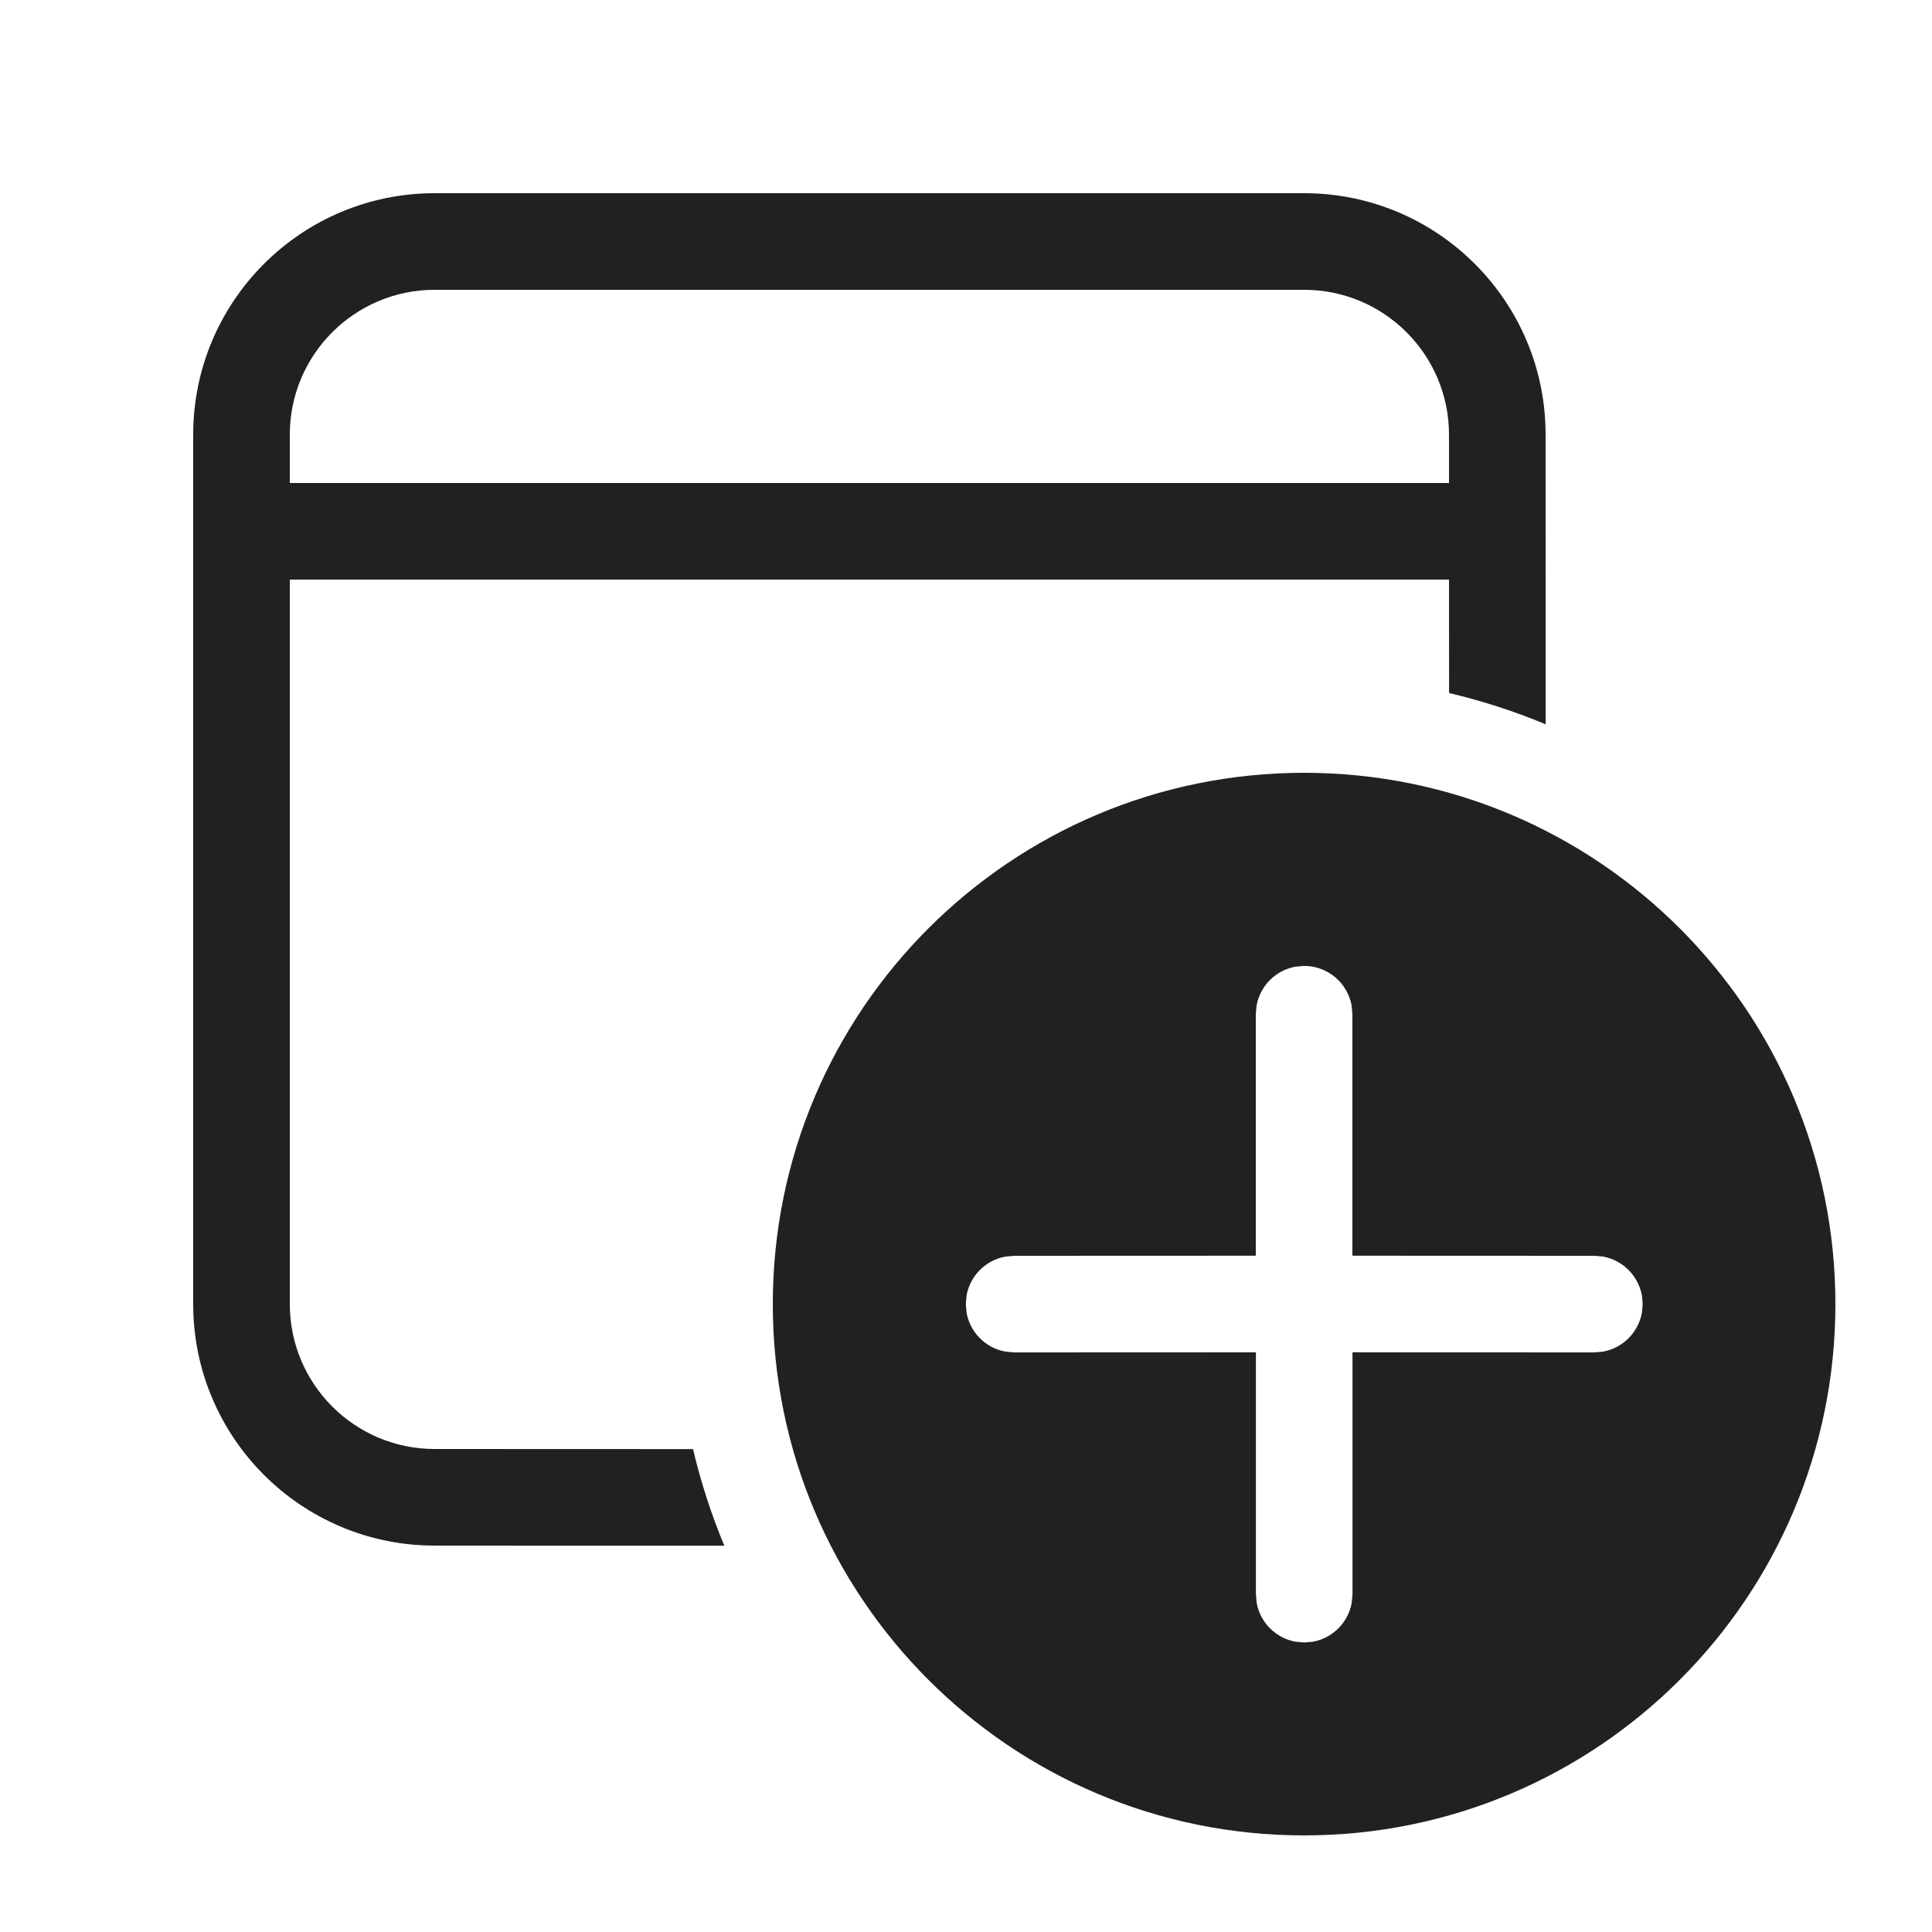 <?xml version="1.0" encoding="UTF-8"?>
<svg width="20px" height="20px" viewBox="0 0 20 20" version="1.1" xmlns="http://www.w3.org/2000/svg" xmlns:xlink="http://www.w3.org/1999/xlink">
    <!-- Generator: Sketch 63.1 (92452) - https://sketch.com -->
    <title>ic_fluent_calendar_add_20_regular</title>
    <desc>Created with Sketch.</desc>
    <g id="🔍-System-Icons" stroke="none" stroke-width="1" fill="none" fill-rule="evenodd">
        <g id="ic_fluent_calendar_add_20_regular" fill="#212121" fill-rule="nonzero">
            <path d="M13.5,8 C16.538,8 19,10.462 19,13.5 C19,16.538 16.538,19 13.5,19 C10.462,19 8,16.538 8,13.5 C8,10.462 10.462,8 13.5,8 Z M13.5,9.999 L13.41,10.007 C13.206,10.044 13.045,10.205 13.008,10.409 L13,10.499 L13,12.999 L10.498,13 L10.408,13.008 C10.204,13.045 10.043,13.206 10.006,13.41 L9.998,13.5 L10.006,13.59 C10.043,13.794 10.204,13.955 10.408,13.992 L10.498,14 L13.001,13.999 L13.001,16.503 L13.009,16.593 C13.046,16.797 13.207,16.958 13.411,16.995 L13.501,17.003 L13.591,16.995 C13.795,16.958 13.956,16.797 13.993,16.593 L14.001,16.503 L14.001,13.999 L16.505,14 L16.594,13.992 C16.799,13.955 16.959,13.794 16.997,13.59 L17.005,13.5 L16.997,13.41 C16.959,13.206 16.799,13.045 16.594,13.008 L16.505,13 L14,12.999 L14,10.499 L13.992,10.409 C13.95,10.176 13.745,9.999 13.5,9.999 Z M13.5,2 C14.881,2 16,3.119 16,4.5 L16.001,7.498 C15.68,7.364 15.346,7.256 15.001,7.174 L15,6 L3,6 L3,13.5 C3,14.328 3.672,15 4.5,15 L7.174,15.001 C7.256,15.346 7.364,15.68 7.498,16.001 L4.5,16 C3.119,16 2,14.881 2,13.5 L2,4.5 C2,3.119 3.119,2 4.5,2 L13.5,2 Z M13.5,3 L4.5,3 C3.672,3 3,3.672 3,4.5 L3,5 L15,5 L15,4.5 C15,3.672 14.328,3 13.5,3 Z" id="🎨-Color"></path>
        </g>
    </g>
</svg>